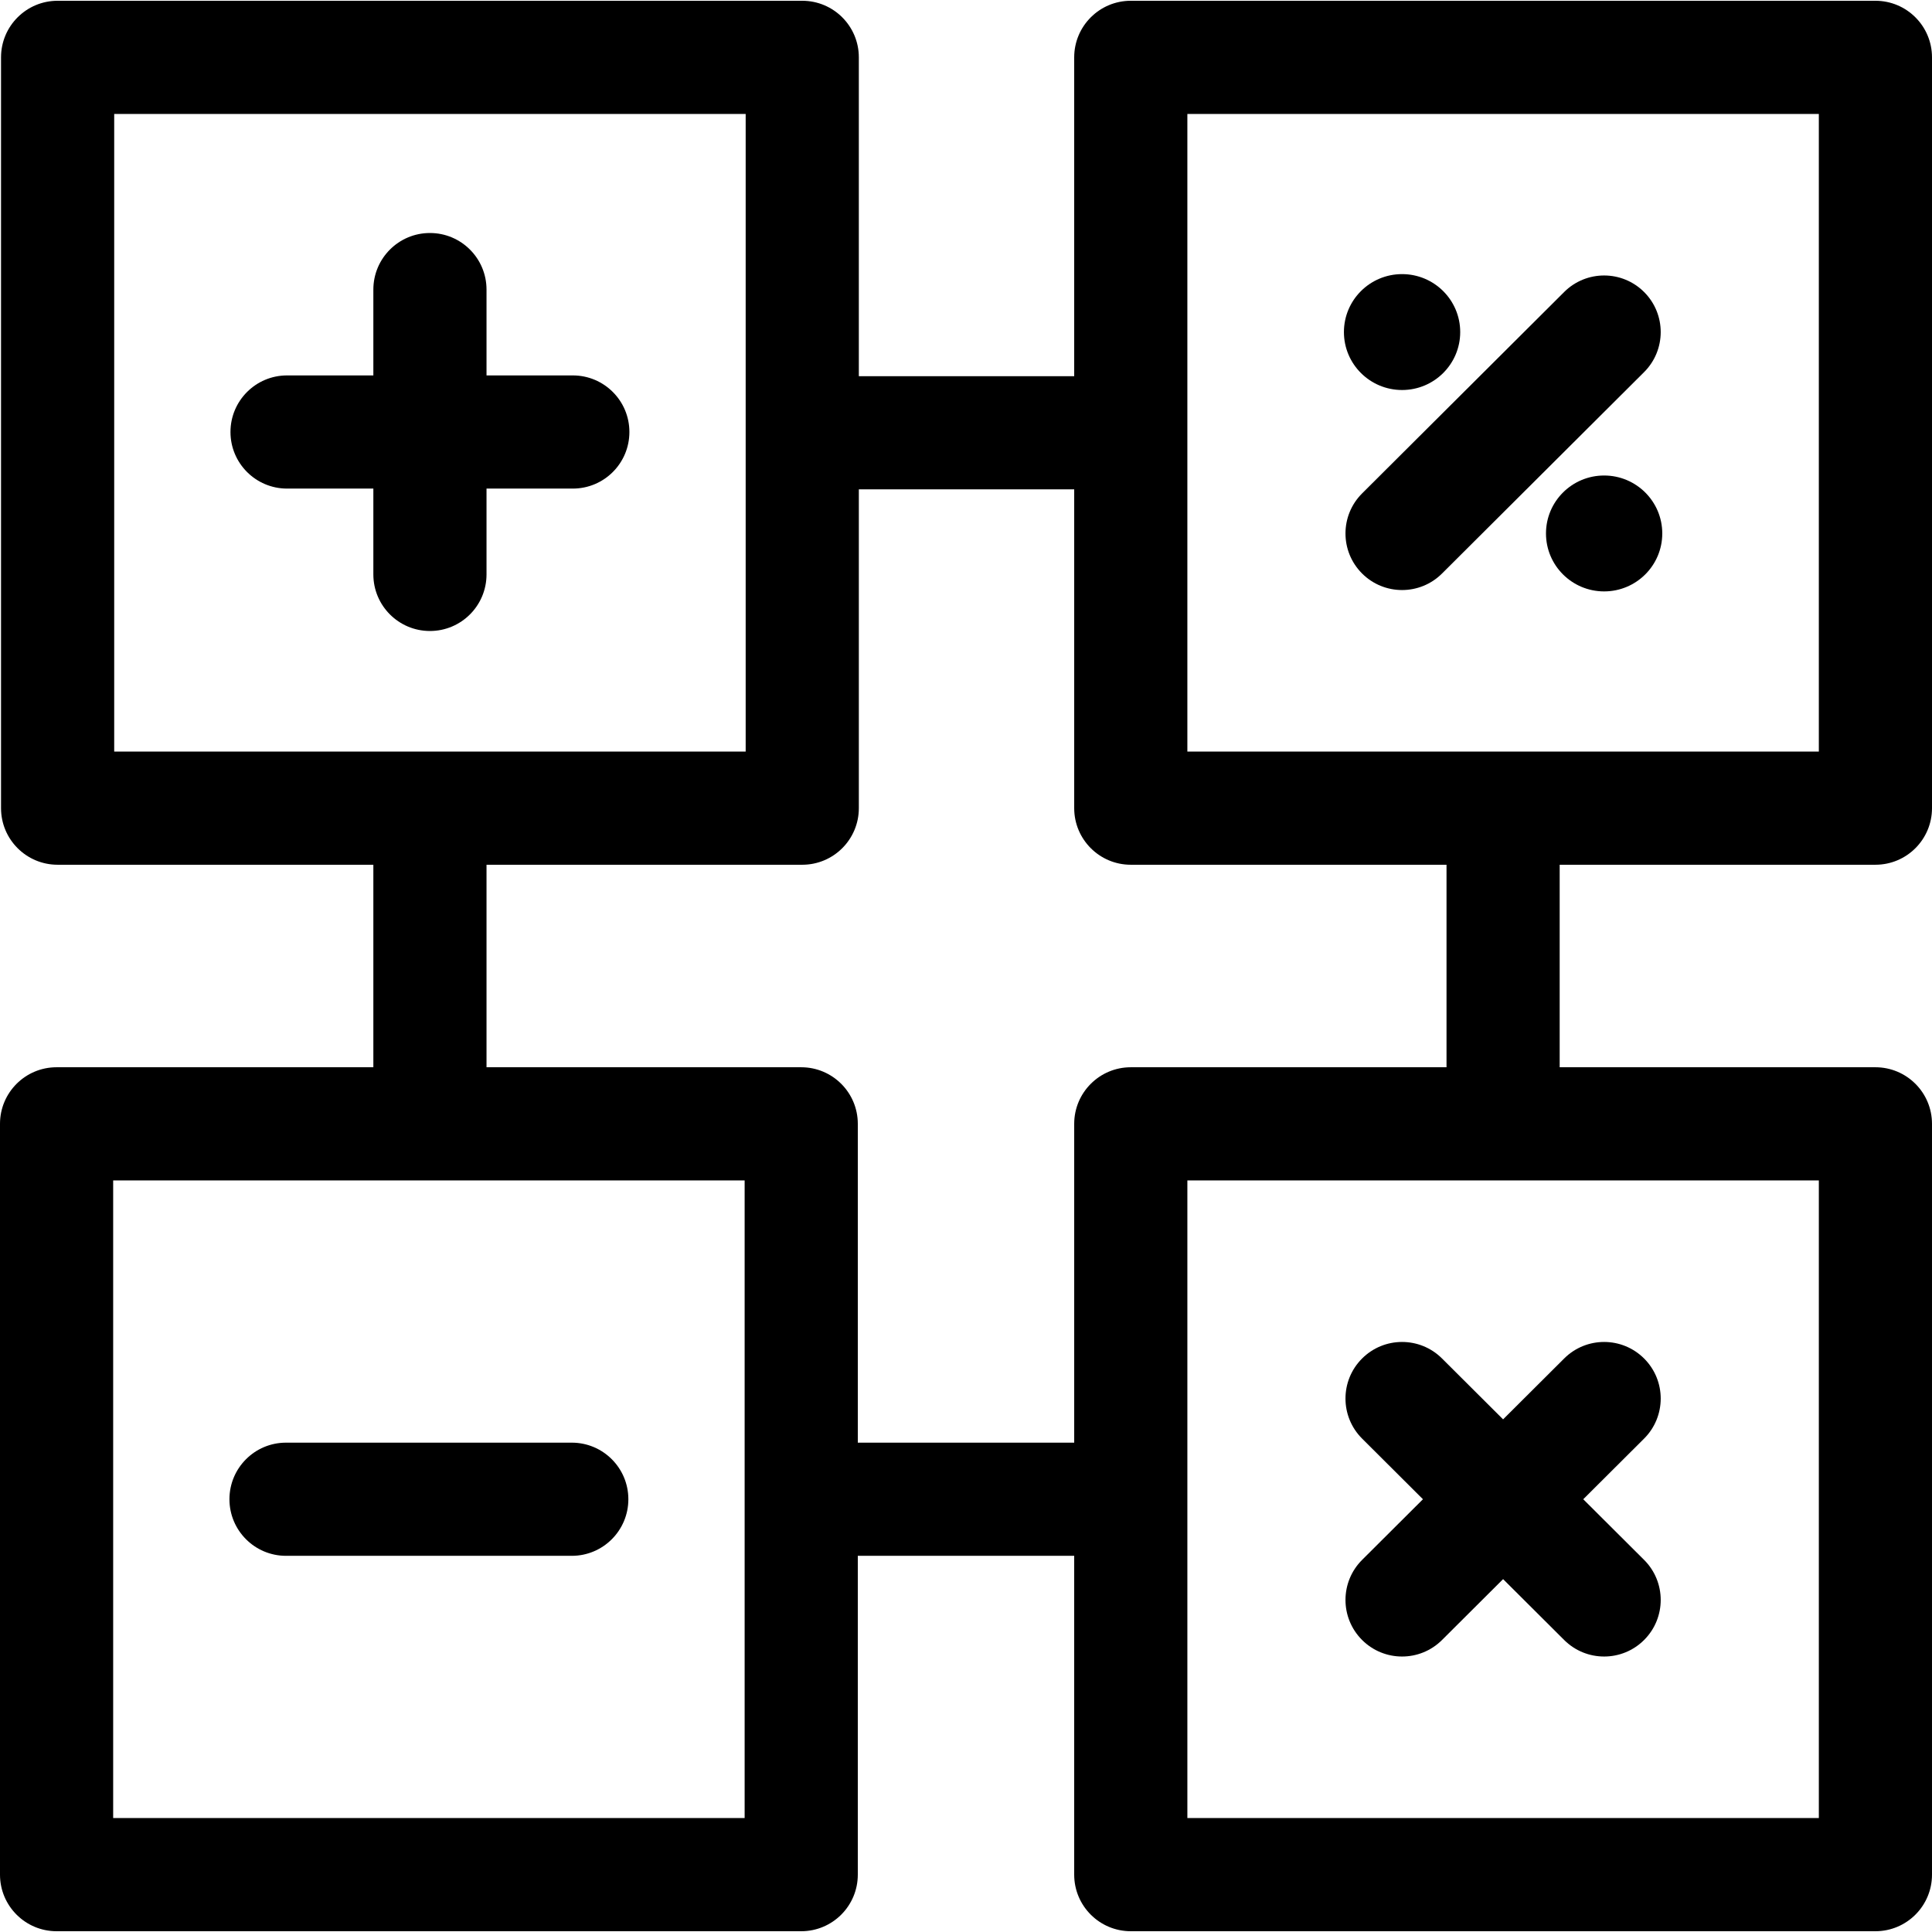 <svg id="Layer_1" enable-background="new 0 0 512.174 512.174" height="512" viewBox="0 0 512.174 512.174" width="512" xmlns="http://www.w3.org/2000/svg"><g><path d="m497.174 229.244c8.284 0 15-6.716 15-15v-199.04c0-8.284-6.716-15-15-15h-197.403c-8.284 0-15 6.716-15 15v84.521h-57.092v-84.521c0-8.284-6.716-15-15-15h-197.405c-8.284 0-15 6.716-15 15v199.04c0 8.284 6.716 15 15 15h83.702v53.685h-83.976c-8.284 0-15 6.716-15 15v199.04c0 8.284 6.716 15 15 15h197.404c8.284 0 15-6.716 15-15v-84.521h57.366v84.521c0 8.284 6.716 15 15 15h197.403c8.284 0 15-6.716 15-15v-199.04c0-8.284-6.716-15-15-15h-83.702v-53.685zm-182.403-199.04h167.403v169.04h-167.403zm-284.497 0h167.404v169.04h-167.404zm167.13 451.765h-167.404v-169.04h167.404zm284.77 0h-167.403v-169.04h167.403zm-98.702-199.04h-83.701c-8.284 0-15 6.716-15 15v84.52h-57.366v-84.52c0-8.284-6.716-15-15-15h-83.428v-53.685h83.702c8.284 0 15-6.716 15-15v-84.52h57.092v84.52c0 8.284 6.716 15 15 15h83.701z"/><path d="m128.977 152.277v-22.753h22.877c8.284 0 15-6.716 15-15s-6.716-15-15-15h-22.877v-22.753c0-8.284-6.716-15-15-15s-15 6.716-15 15v22.753h-22.877c-8.284 0-15 6.716-15 15s6.716 15 15 15h22.877v22.753c0 8.284 6.716 15 15 15s15-6.716 15-15z"/><path d="m382.277 360.13c-5.868-5.848-15.364-5.834-21.213.035-5.849 5.867-5.833 15.364.035 21.213l16.124 16.071-16.123 16.071c-5.868 5.849-5.884 15.346-.035 21.213 2.931 2.94 6.777 4.411 10.624 4.411 3.83 0 7.662-1.458 10.589-4.376l16.194-16.141 16.194 16.141c2.928 2.918 6.758 4.376 10.589 4.376 3.847 0 7.693-1.471 10.624-4.411 5.849-5.867 5.833-15.364-.035-21.213l-16.124-16.071 16.124-16.071c5.868-5.849 5.884-15.346.035-21.213-5.85-5.868-15.347-5.884-21.213-.035l-16.194 16.141z"/><path d="m151.579 382.449h-75.754c-8.284 0-15 6.716-15 15s6.716 15 15 15h75.754c8.284 0 15-6.716 15-15s-6.716-15-15-15z"/><path d="m361.064 152.01c2.931 2.94 6.777 4.411 10.624 4.411 3.831 0 7.662-1.458 10.589-4.376l53.566-53.391c5.868-5.848 5.884-15.346.035-21.213-5.851-5.869-15.349-5.882-21.213-.035l-53.565 53.39c-5.869 5.848-5.884 15.346-.036 21.214z"/><path d="m371.689 103.392c8.512 0 15.413-6.878 15.413-15.362s-6.9-15.362-15.413-15.362c-8.512 0-15.413 6.878-15.413 15.362s6.901 15.362 15.413 15.362z"/><ellipse cx="425.255" cy="141.42" rx="15.413" ry="15.362"/></g></svg>